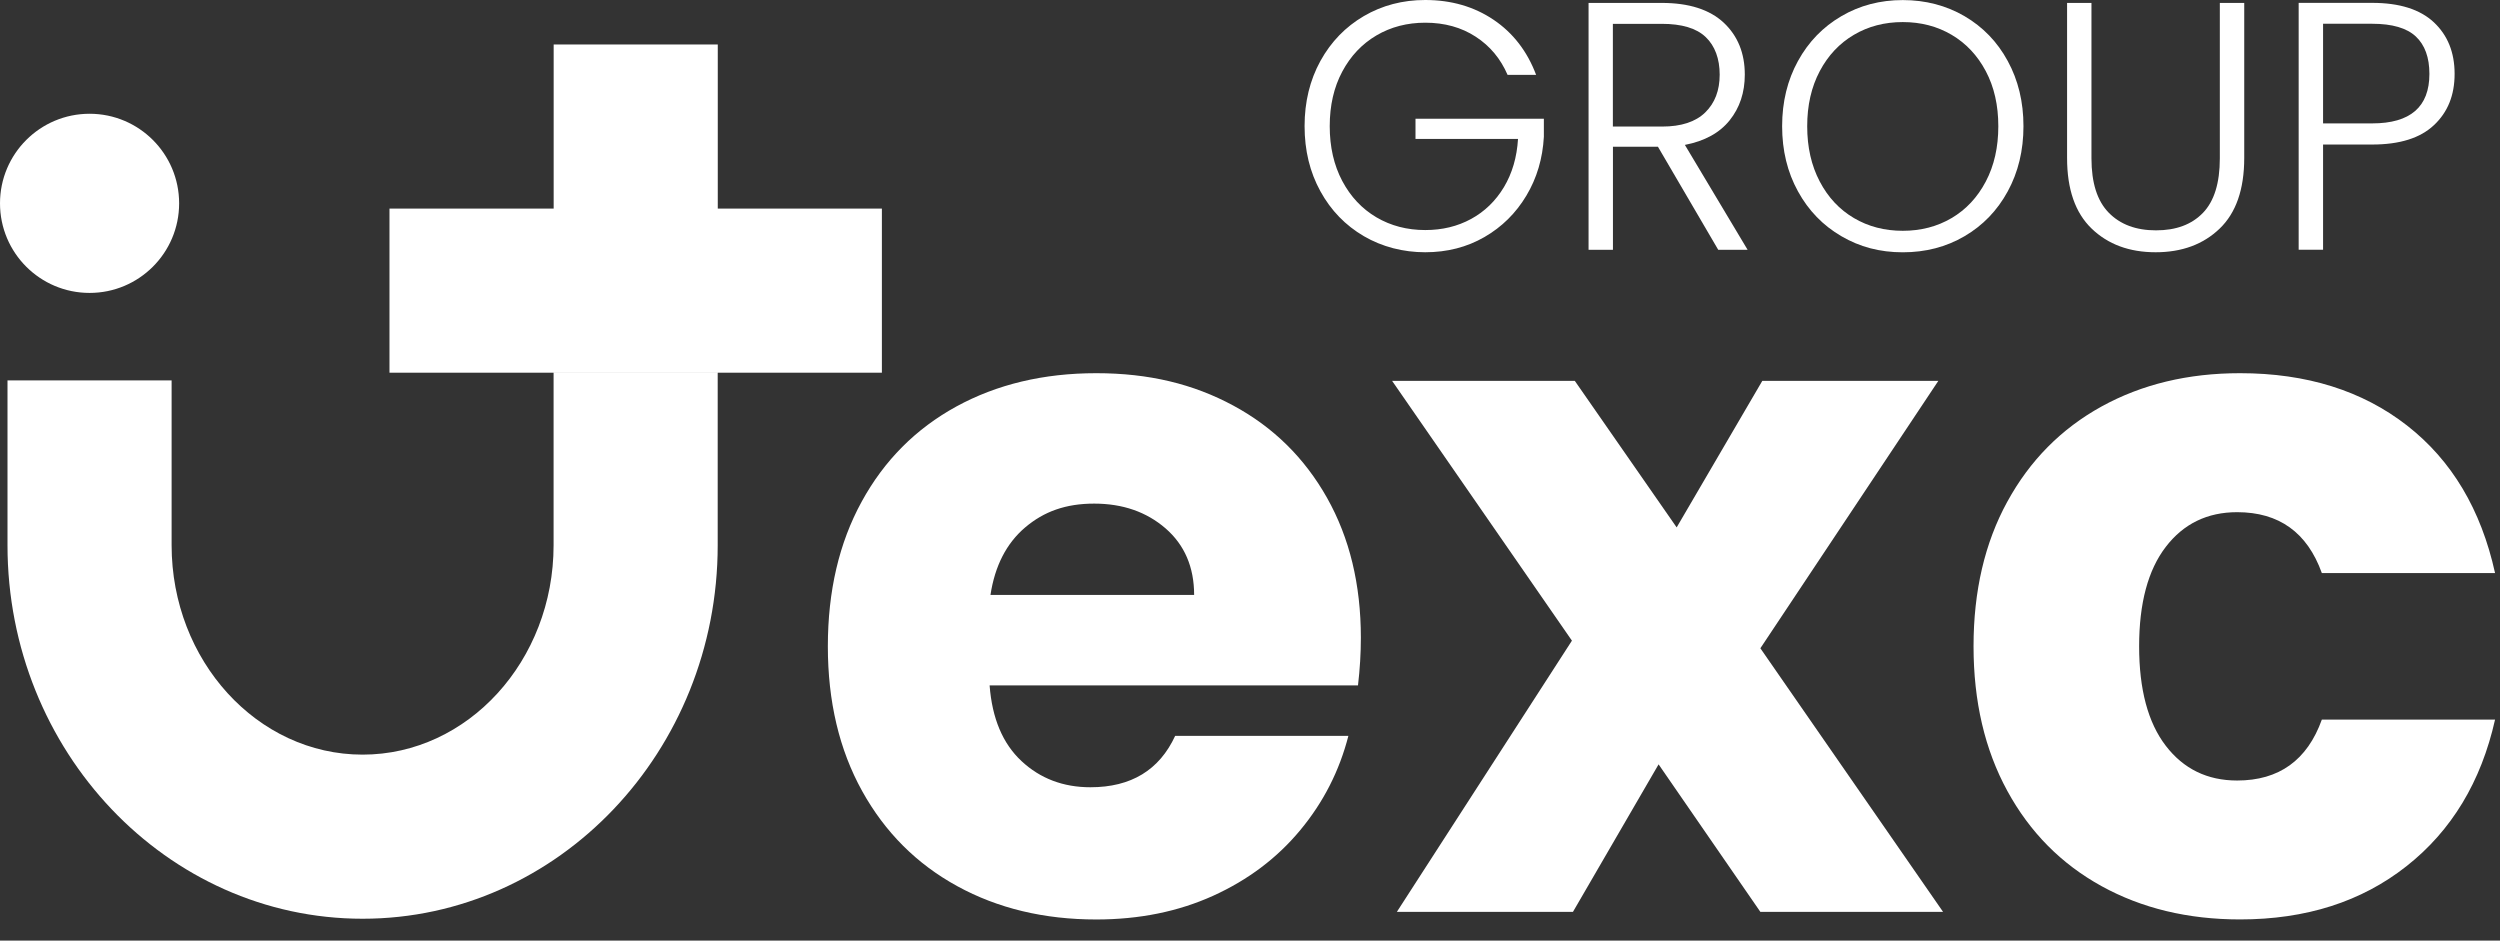 <svg width="101" height="38" viewBox="0 0 101 38" fill="none" xmlns="http://www.w3.org/2000/svg">
<rect x="0" y="0" width="101" height="38" fill="#333333" stroke="none"/>
<path d="M14.649 37.117C6.739 37.117 0.303 30.348 0.303 22.027V15.367H6.933V22.027C6.933 26.692 10.395 30.487 14.649 30.487C18.903 30.487 22.365 26.692 22.365 22.027V15.059H28.995V22.027C28.995 30.348 22.559 37.117 14.649 37.117Z" fill="white"/>
<path d="M3.619 11.834C5.617 11.834 7.237 10.214 7.237 8.215C7.237 6.217 5.617 4.596 3.619 4.596C1.62 4.596 0 6.217 0 8.215C0 10.214 1.62 11.834 3.619 11.834Z" fill="white"/>
<path d="M35.628 8.427H15.735V15.057H35.628V8.427Z" fill="white"/>
<path d="M28.998 15.059V1.797L22.368 1.797V15.059H28.998Z" fill="white"/>
<path d="M54.858 27.69H39.98C40.081 29.023 40.511 30.041 41.267 30.746C42.023 31.452 42.953 31.805 44.054 31.805C45.695 31.805 46.837 31.112 47.477 29.728H54.475C54.114 31.137 53.469 32.407 52.534 33.533C51.599 34.663 50.425 35.547 49.016 36.187C47.605 36.827 46.03 37.147 44.286 37.147C42.185 37.147 40.312 36.699 38.674 35.801C37.034 34.904 35.754 33.624 34.829 31.956C33.907 30.29 33.445 28.342 33.445 26.112C33.445 23.882 33.899 21.934 34.811 20.268C35.721 18.602 36.996 17.322 38.636 16.423C40.277 15.526 42.16 15.077 44.289 15.077C46.418 15.077 48.21 15.513 49.825 16.385C51.441 17.257 52.703 18.499 53.613 20.114C54.523 21.73 54.979 23.612 54.979 25.767C54.979 26.382 54.941 27.024 54.863 27.69H54.858ZM48.243 24.038C48.243 22.912 47.857 22.015 47.089 21.347C46.32 20.681 45.357 20.346 44.206 20.346C43.054 20.346 42.175 20.666 41.419 21.306C40.663 21.947 40.194 22.859 40.015 24.036H48.243V24.038Z" fill="white"/>
<path d="M71.119 36.84L67.007 30.88L63.547 36.84H56.433L63.506 25.883L56.241 15.387H63.622L67.737 21.307L71.197 15.387H78.309L71.119 26.19L78.5 36.84H71.119Z" fill="white"/>
<path d="M81.096 20.268C82.006 18.602 83.274 17.322 84.901 16.423C86.529 15.526 88.394 15.077 90.496 15.077C93.187 15.077 95.438 15.783 97.245 17.191C99.051 18.6 100.236 20.588 100.8 23.151H93.802C93.213 21.511 92.071 20.692 90.38 20.692C89.175 20.692 88.213 21.16 87.497 22.095C86.779 23.03 86.421 24.371 86.421 26.112C86.421 27.853 86.779 29.194 87.497 30.129C88.215 31.064 89.175 31.533 90.38 31.533C92.071 31.533 93.213 30.714 93.802 29.073H100.8C100.236 31.585 99.044 33.559 97.224 34.993C95.405 36.429 93.162 37.145 90.496 37.145C88.394 37.145 86.529 36.696 84.901 35.799C83.274 34.902 82.006 33.622 81.096 31.953C80.187 30.288 79.731 28.34 79.731 26.11C79.731 23.879 80.184 21.931 81.096 20.266V20.268Z" fill="white"/>
<path d="M60.908 3.029C60.625 2.374 60.197 1.857 59.617 1.482C59.04 1.106 58.36 0.917 57.581 0.917C56.848 0.917 56.19 1.089 55.608 1.431C55.026 1.774 54.565 2.26 54.227 2.893C53.889 3.525 53.721 4.261 53.721 5.098C53.721 5.935 53.889 6.673 54.227 7.311C54.565 7.948 55.026 8.437 55.608 8.78C56.19 9.122 56.848 9.294 57.581 9.294C58.267 9.294 58.884 9.145 59.434 8.845C59.983 8.545 60.424 8.117 60.759 7.56C61.092 7.003 61.283 6.355 61.328 5.612H57.186V4.798H62.372V5.526C62.324 6.401 62.09 7.195 61.666 7.903C61.243 8.611 60.678 9.17 59.968 9.579C59.26 9.987 58.463 10.191 57.579 10.191C56.694 10.191 55.84 9.974 55.099 9.541C54.358 9.107 53.771 8.505 53.345 7.729C52.917 6.953 52.705 6.076 52.705 5.095C52.705 4.115 52.919 3.238 53.345 2.462C53.774 1.686 54.358 1.084 55.099 0.65C55.84 0.217 56.669 0 57.579 0C58.63 0 59.552 0.267 60.341 0.799C61.129 1.331 61.702 2.074 62.059 3.024H60.905L60.908 3.029Z" fill="white"/>
<path d="M69.417 10.093L66.98 5.927H65.163V10.093H64.178V0.118H67.136C68.235 0.118 69.069 0.386 69.639 0.917C70.206 1.449 70.49 2.15 70.49 3.014C70.49 3.737 70.286 4.352 69.878 4.861C69.47 5.37 68.865 5.7 68.069 5.854L70.604 10.093H69.419H69.417ZM65.163 5.113H67.149C67.92 5.113 68.499 4.924 68.89 4.544C69.281 4.163 69.475 3.654 69.475 3.016C69.475 2.379 69.286 1.855 68.91 1.497C68.535 1.139 67.943 0.963 67.134 0.963H65.16V5.116L65.163 5.113Z" fill="white"/>
<path d="M74.392 9.543C73.649 9.11 73.064 8.508 72.638 7.731C72.21 6.955 71.998 6.078 71.998 5.098C71.998 4.118 72.212 3.241 72.638 2.465C73.064 1.688 73.651 1.086 74.392 0.653C75.133 0.219 75.96 0.003 76.872 0.003C77.784 0.003 78.623 0.219 79.367 0.653C80.107 1.086 80.692 1.688 81.113 2.465C81.536 3.241 81.748 4.118 81.748 5.098C81.748 6.078 81.536 6.955 81.113 7.731C80.689 8.508 80.107 9.11 79.367 9.543C78.626 9.977 77.794 10.193 76.872 10.193C75.949 10.193 75.133 9.977 74.392 9.543ZM78.845 8.81C79.427 8.467 79.888 7.976 80.226 7.333C80.564 6.691 80.732 5.947 80.732 5.101C80.732 4.254 80.564 3.513 80.226 2.875C79.888 2.238 79.427 1.749 78.845 1.406C78.263 1.063 77.605 0.892 76.872 0.892C76.138 0.892 75.481 1.063 74.899 1.406C74.316 1.749 73.855 2.238 73.518 2.875C73.18 3.513 73.011 4.254 73.011 5.101C73.011 5.947 73.18 6.691 73.518 7.333C73.855 7.976 74.316 8.467 74.899 8.81C75.481 9.153 76.138 9.324 76.872 9.324C77.605 9.324 78.263 9.153 78.845 8.81Z" fill="white"/>
<path d="M84.495 0.118V6.396C84.495 7.386 84.727 8.117 85.193 8.593C85.659 9.069 86.294 9.306 87.103 9.306C87.912 9.306 88.542 9.072 88.998 8.601C89.454 8.129 89.681 7.394 89.681 6.396V0.118H90.667V6.383C90.667 7.648 90.336 8.601 89.674 9.236C89.011 9.873 88.149 10.191 87.088 10.191C86.027 10.191 85.165 9.873 84.503 9.236C83.84 8.598 83.51 7.648 83.51 6.383V0.118H84.495Z" fill="white"/>
<path d="M98.332 5.055C97.778 5.579 96.946 5.839 95.837 5.839H93.852V10.09H92.866V0.116H95.84C96.939 0.116 97.768 0.378 98.327 0.9C98.886 1.424 99.166 2.117 99.166 2.984C99.166 3.851 98.889 4.531 98.335 5.053L98.332 5.055ZM98.148 2.986C98.148 2.321 97.964 1.817 97.599 1.474C97.233 1.132 96.646 0.96 95.837 0.96H93.852V4.985H95.837C97.377 4.985 98.148 4.319 98.148 2.986Z" fill="white"/>
</svg>
